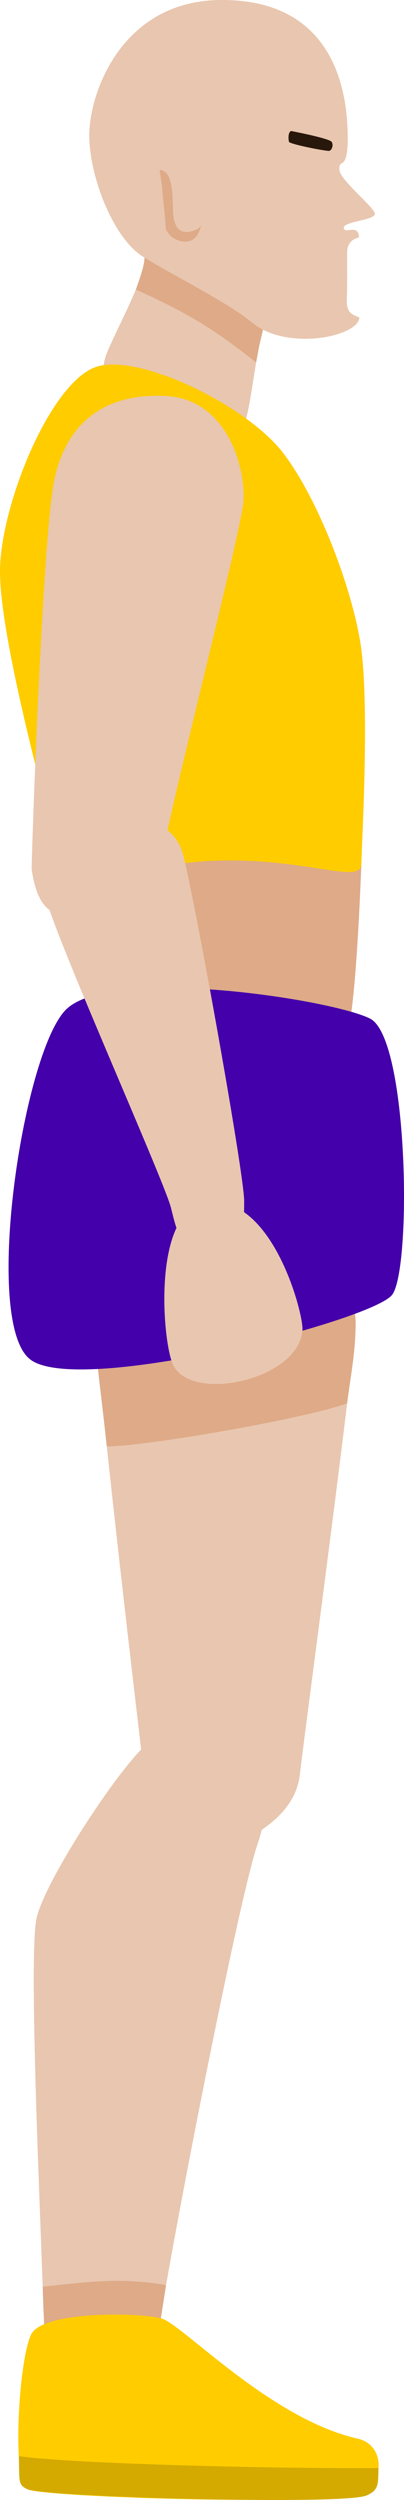 <?xml version="1.0" encoding="UTF-8" standalone="no"?>
<!-- Created with Inkscape (http://www.inkscape.org/) -->

<svg
   width="101.042"
   height="625.168"
   viewBox="0 0 101.042 625.168"
   version="1.1"
   id="svg1"
   xml:space="preserve"
   xmlns="http://www.w3.org/2000/svg"
   xmlns:svg="http://www.w3.org/2000/svg"><defs
     id="defs1" /><g
     id="layer4"
     style="display:inline"
     transform="translate(-680.658,-334.849)"><path
       style="fill:#e9c6af;fill-opacity:1;stroke-width:10;stroke-linecap:round"
       d="m 736.296,770.887 c 10.646,6.203 12.696,13.681 8.793,25.052 -5.138,14.968 -23.825,112.148 -24.938,123.198 -0.738,7.325 -1.326,16.657 -12.703,17.066 -11.376,0.409 -15.814,-5.986 -15.748,-16.703 0.066,-10.717 -4.28,-94.819 -1.873,-105.077 2.408,-10.257 22.972,-41.058 28.72,-44.275 5.748,-3.217 7.102,-5.464 17.749,0.74 z"
       id="path26" /><path
       style="fill:#deaa87;fill-opacity:1;stroke-width:10;stroke-linecap:round"
       d="m 722.188,906.291 c -2.745,17.588 0,0 -2.038,12.847 -1.154,7.271 -1.326,16.657 -12.703,17.066 -11.376,0.409 -15.814,-5.986 -15.748,-16.703 0.066,-10.717 0.095,2.598 -0.355,-12.816 11.43,-1.237 19.663,-2.391 30.843,-0.393 z"
       id="path35" /><g
       id="g29"><path
         style="fill:#e9c6af;fill-opacity:1;stroke-width:10;stroke-linecap:round"
         d="m 729.418,629.058 c 29.378,-2.016 40.191,28.778 40.191,36.402 0,7.624 -13.237,106.231 -13.921,112.863 -0.975,9.452 -9.293,14.742 -18.45,18.925 -9.432,4.308 -19.037,-5.842 -20.976,-22.307 -1.939,-16.465 -12.082,-102.72 -12.284,-115.441 -0.202,-12.721 -3.936,-28.426 25.442,-30.442 z"
         id="path25" /><path
         style="fill:#deaa87;fill-opacity:1;stroke-width:10;stroke-linecap:round"
         d="m 729.418,629.058 c 29.378,-2.016 40.191,28.778 40.191,36.402 0,7.624 -1.313,13.688 -2.126,20.306 -11.136,4.038 -51.972,11.001 -60.123,10.75 -1.745,-16.487 -3.181,-24.296 -3.383,-37.017 -0.202,-12.721 -3.936,-28.426 25.442,-30.442 z"
         id="path29" /></g><g
       id="g30"><path
         style="fill:#e9c6af;fill-opacity:1;stroke-width:10;stroke-linecap:round"
         d="m 716.812,398.971 c -0.806,-4.2 12.921,-12.174 21.15,-6.499 8.229,5.675 10.343,18.684 8.574,24.374 -1.769,5.691 -2.927,17.868 -4.466,23.248 -1.539,5.38 -4.119,11.431 -19.867,5.939 -15.749,-5.491 -17.155,-16.8 -14.93,-22.605 2.225,-5.805 10.346,-20.257 9.54,-24.457 z"
         id="path18" /><path
         style="fill:#deaa87;fill-opacity:1;stroke-width:10;stroke-linecap:round"
         d="m 716.812,398.971 c 0.02,-1.613 12.921,-12.174 21.15,-6.499 8.229,5.675 9.905,18.565 8.574,24.374 -1.31,5.718 -0.749,2.914 -1.819,8.646 -9.904,-7.84 -16.421,-12.101 -30.083,-18.224 1.824,-5.11 2.158,-6.684 2.178,-8.297 z"
         id="path30" /></g><g
       id="g28"
       style="fill:#ffcc00"><path
         style="fill:#deaa87;fill-opacity:1;stroke-width:10;stroke-linecap:round"
         d="m 707.928,591.348 c -3.637,-7.048 -28.009,-97.581 -27.242,-114.956 0.767,-17.376 13.418,-47.228 24.706,-50 11.288,-2.772 37.359,10.245 46.122,21.789 8.763,11.545 16.964,33.166 19.277,47.417 2.313,14.252 -0.192,90.877 -3.388,97.746 -3.196,6.869 -7.216,25.688 -29.622,24.09 -22.406,-1.598 -26.216,-19.038 -29.853,-26.087 z"
         id="path17" /><path
         style="fill:#ffcc00;fill-opacity:1;stroke-width:10;stroke-linecap:round"
         d="m 696.734,553.551 c -1.91,-7.311 -16.815,-59.783 -16.048,-77.159 0.767,-17.376 13.418,-47.228 24.706,-50 11.288,-2.772 37.359,10.245 46.122,21.789 8.763,11.545 16.964,33.166 19.277,47.417 2.313,14.252 0.483,47.724 0.242,55.296 -0.167,5.236 -13.318,-1.421 -35.773,-0.837 -22.815,0.593 -36.615,10.804 -38.525,3.492 z"
         id="path28" /></g><path
       style="fill:#4400aa;fill-opacity:1;stroke-width:10;stroke-linecap:round"
       d="m 696.93,587.553 c 10.66,-11.452 66.627,-2.86 76.281,2.013 9.653,4.873 10.445,62.518 5.53,69.059 -4.915,6.541 -78.734,25.477 -90.577,16.137 -11.842,-9.34 -1.894,-75.758 8.765,-87.209 z"
       id="path16" /><g
       id="g21"><path
         style="fill:#e9c6af;fill-opacity:1;stroke-width:10;stroke-linecap:round"
         d="m 735.948,334.851 c 23.246,-0.154 31.239,15.475 31.662,33.14 0.251,10.488 -2.314,6.008 -2.06,9.363 0.19,2.512 8.448,9.106 8.839,10.85 0.391,1.743 -7.906,1.955 -7.754,3.661 0.147,1.643 3.722,-1.218 3.806,2.371 -1.677,0.286 -2.945,1.595 -2.96,3.639 -0.021,2.832 0.072,7.877 -0.087,11.786 -0.139,3.412 1.235,3.784 3.143,4.575 -0.198,4.794 -18.064,8.492 -26.787,1.318 -6.391,-5.257 -19.218,-11.468 -27.352,-16.529 -7.183,-4.469 -13.111,-19.199 -13.418,-29.656 -0.307,-10.457 7.691,-34.41 32.966,-34.519 z"
         id="path19" /><path
         style="fill:#deaa87;fill-opacity:1;stroke-width:10;stroke-linecap:round"
         d="m 720.582,377.346 c 3.038,0.117 3.24,4.974 3.338,10.113 0.072,3.822 1.44,5.893 4.214,5.32 2.774,-0.572 2.839,-1.713 2.839,-1.713 0,0 -0.585,3.721 -3.274,4.162 -2.442,0.401 -5.493,-1.443 -5.612,-3.779 -0.132,-2.602 -0.551,-5.643 -0.763,-8.339 -0.229,-2.916 -0.557,-4.165 -0.741,-5.765 z"
         id="path20" /><path
         style="fill:#28170b;fill-opacity:1;stroke-width:10;stroke-linecap:round"
         d="m 753.494,367.613 c 0,0 9.604,1.834 10.126,2.732 0.523,0.898 -0.023,2.07 -0.596,2.229 -0.573,0.159 -9.897,-1.661 -10.083,-2.251 -0.186,-0.59 -0.292,-2.474 0.553,-2.71 z"
         id="path21" /></g><path
       style="display:inline;fill:#e9c6af;fill-opacity:1;stroke-width:10;stroke-linecap:round"
       d="m 688.578,552.298 c 1.827,11.981 6.579,12.256 15.522,11.722 8.943,-0.534 15.128,-3.935 17.791,-18.217 2.663,-14.283 18.687,-76.747 19.576,-84.985 0.888,-8.238 -3.655,-26.057 -19.207,-26.934 -15.552,-0.877 -25.179,6.842 -28.075,21.298 -2.896,14.456 -5.601,92.008 -5.608,97.116 z"
       id="path22" /><path
       style="display:inline;fill:#e9c6af;fill-opacity:1;stroke-width:10;stroke-linecap:round"
       d="m 703.823,540.217 c 13.624,-2.443 20.179,1.264 22.301,7.258 2.121,5.994 15.601,80.515 15.601,87.713 0,7.198 -0.237,10.194 -8.025,11.414 -7.788,1.22 -8.565,-2.786 -10.268,-9.681 -1.703,-6.895 -30.741,-71.513 -31.529,-78.593 -0.787,-7.079 2.803,-15.977 11.919,-18.111 z"
       id="path23" /><path
       style="display:inline;fill:#e9c6af;fill-opacity:1;stroke-width:10;stroke-linecap:round"
       d="m 731.443,635.82 c 16.852,-3.821 25.162,27.37 24.863,31.644 -0.865,12.367 -27.518,18.259 -32.294,8.841 -2.73,-5.383 -5.363,-37.727 7.431,-40.485 z"
       id="path24" /><g
       id="g31"><path
         style="fill:#ffcc00;fill-opacity:1;stroke-width:10;stroke-linecap:round"
         d="m 688.535,918.451 c 3.132,-5.73 27.364,-5.38 32.628,-3.791 5.265,1.589 27.179,25.093 48.953,30.015 6.314,1.427 6.875,9.461 1.94,13.262 -4.934,3.801 -80.555,1.492 -84.559,-0.615 -4.005,-2.107 -2.094,-33.141 1.037,-38.871 z"
         id="path27" /><path
         style="fill:#d4aa00;fill-opacity:1;stroke-width:10;stroke-linecap:round"
         d="m 685.362,949.045 c 11.499,1.737 59.174,3.144 89.963,2.99 -0.134,3.9 0.195,5.45 -2.974,6.843 -5.702,2.507 -80.758,0.371 -84.853,-1.556 -2.447,-1.151 -1.914,-2.002 -2.136,-8.277 z"
         id="path31" /></g></g></svg>
